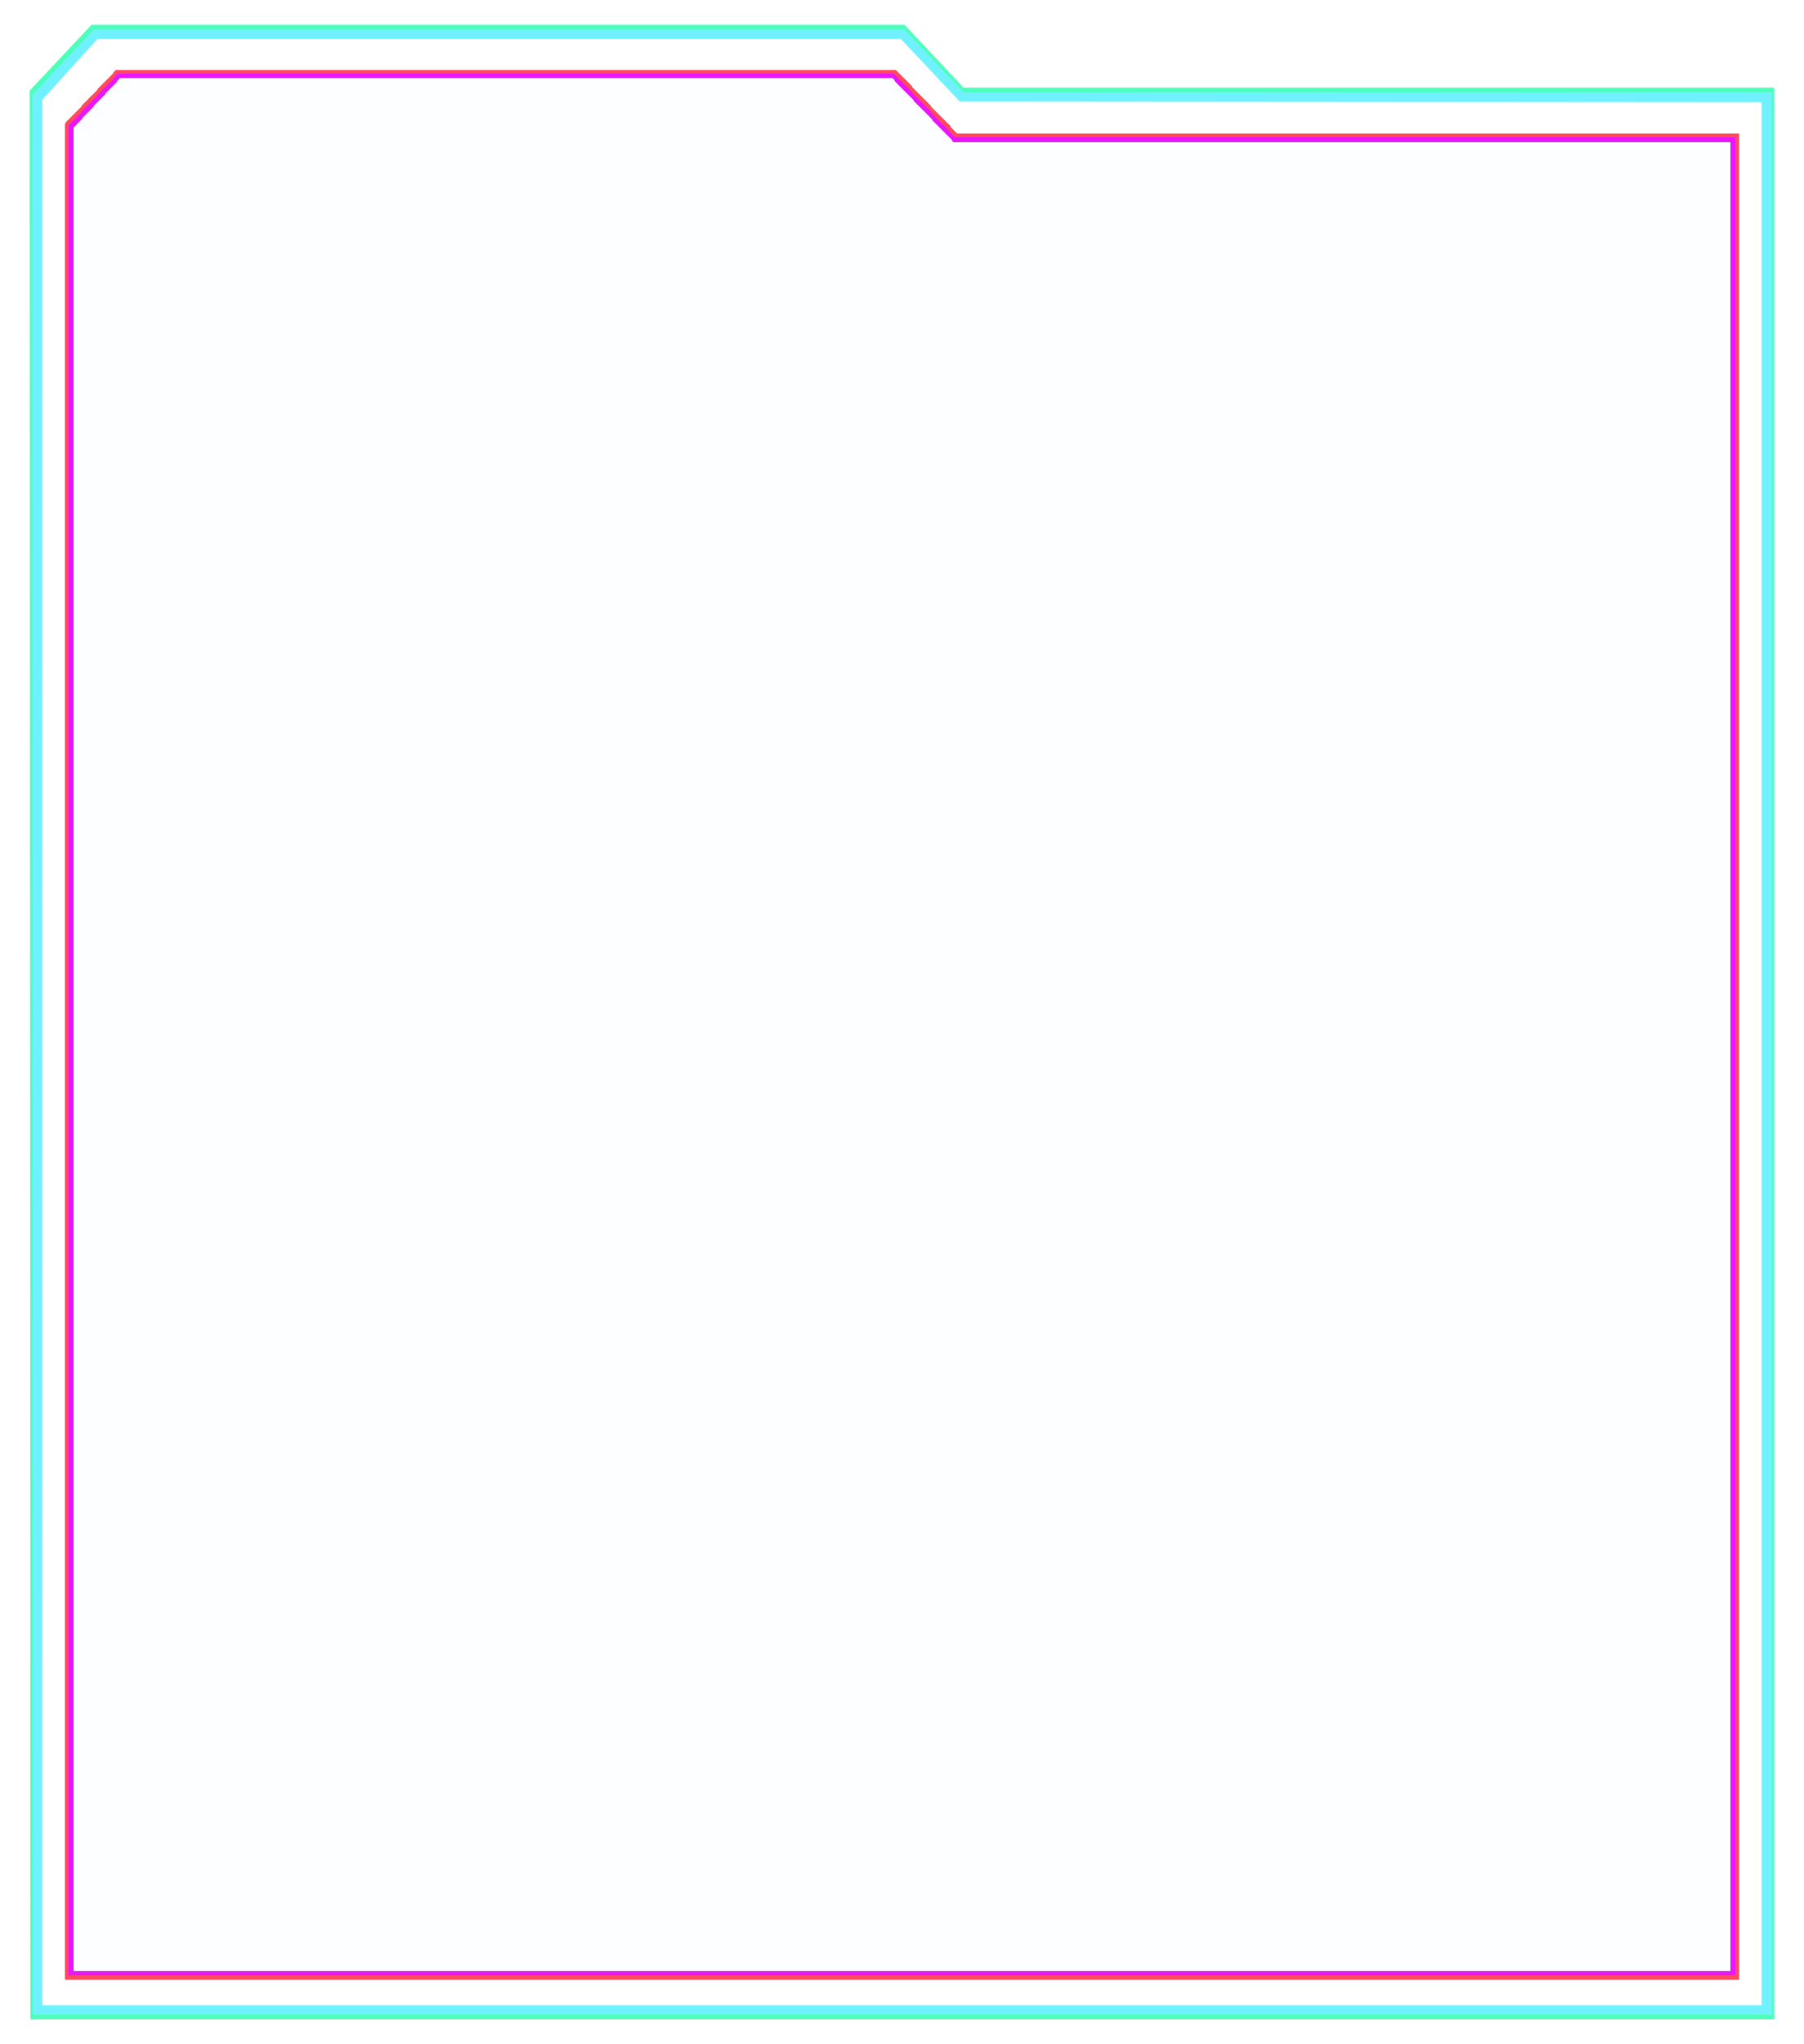 <svg width="362" height="410" viewBox="0 0 362 410" fill="none" xmlns="http://www.w3.org/2000/svg">
<g filter="url(#filter0_f_2597_1225)">
<path d="M6.125 405H356V17.6H193.345L181.498 5H18.363L6 18.149L6.125 405ZM355.011 403.108H7.832L7.18 401.197V18.943L19.11 6.892H180.769L192.616 19.492H355.011V403.108Z" fill="#70F1FF"/>
<path d="M6.125 405H356V17.6H193.345L181.498 5H18.363L6 18.149L6.125 405ZM355.011 403.108H7.832L7.18 401.197V18.943L19.11 6.892H180.769L192.616 19.492H355.011V403.108Z" fill="#4EFFB8"/>
</g>
<g filter="url(#filter1_d_2597_1225)">
<path d="M13 397V25.001L23.343 14H179.776L192.075 26.767H348.922L349 397H13Z" fill="#BCEDFF" fill-opacity="0.05" shape-rendering="crispEdges"/>
<path d="M23.71 14.85L13.85 25.337V396.15H348.15L348.072 27.616H191.713L191.463 27.356L179.414 14.85H23.71Z" stroke="#EA15FD" stroke-width="1.7" shape-rendering="crispEdges"/>
</g>
<g filter="url(#filter2_d_2597_1225)">
<path d="M23.502 14.4L13.4 24.962V396.6H348.6V27.167H191.898L191.78 27.044L179.601 14.4H23.502Z" stroke="#FF0017" stroke-width="0.8" shape-rendering="crispEdges"/>
<path d="M23.502 14.4L13.4 24.962V396.6H348.6V27.167H191.898L191.78 27.044L179.601 14.4H23.502Z" stroke="white" stroke-opacity="0.3" stroke-width="0.8" shape-rendering="crispEdges"/>
</g>
<g filter="url(#filter3_dd_2597_1225)">
<path d="M6.595 404.033H355.564V18.489H193.331L181.515 5.95H18.802L6.471 19.035L6.595 404.033ZM353.5 402.15H8.5V20L19.547 7.833H180.787L192.603 20.372L353.5 20.5V402.15Z" fill="#70F1FF"/>
</g>
<defs>
<filter id="filter0_f_2597_1225" x="4.822" y="3.822" width="352.356" height="402.356" filterUnits="userSpaceOnUse" color-interpolation-filters="sRGB">
<feFlood flood-opacity="0" result="BackgroundImageFix"/>
<feBlend mode="normal" in="SourceGraphic" in2="BackgroundImageFix" result="shape"/>
<feGaussianBlur stdDeviation="0.589" result="effect1_foregroundBlur_2597_1225"/>
</filter>
<filter id="filter1_d_2597_1225" x="6" y="7" width="350" height="397" filterUnits="userSpaceOnUse" color-interpolation-filters="sRGB">
<feFlood flood-opacity="0" result="BackgroundImageFix"/>
<feColorMatrix in="SourceAlpha" type="matrix" values="0 0 0 0 0 0 0 0 0 0 0 0 0 0 0 0 0 0 127 0" result="hardAlpha"/>
<feOffset/>
<feGaussianBlur stdDeviation="3.5"/>
<feComposite in2="hardAlpha" operator="out"/>
<feColorMatrix type="matrix" values="0 0 0 0 0.918 0 0 0 0 0.082 0 0 0 0 0.992 0 0 0 1 0"/>
<feBlend mode="normal" in2="BackgroundImageFix" result="effect1_dropShadow_2597_1225"/>
<feBlend mode="normal" in="SourceGraphic" in2="effect1_dropShadow_2597_1225" result="shape"/>
</filter>
<filter id="filter2_d_2597_1225" x="6" y="7" width="350" height="397" filterUnits="userSpaceOnUse" color-interpolation-filters="sRGB">
<feFlood flood-opacity="0" result="BackgroundImageFix"/>
<feColorMatrix in="SourceAlpha" type="matrix" values="0 0 0 0 0 0 0 0 0 0 0 0 0 0 0 0 0 0 127 0" result="hardAlpha"/>
<feOffset/>
<feGaussianBlur stdDeviation="3.5"/>
<feComposite in2="hardAlpha" operator="out"/>
<feColorMatrix type="matrix" values="0 0 0 0 0.918 0 0 0 0 0.082 0 0 0 0 0.992 0 0 0 1 0"/>
<feBlend mode="normal" in2="BackgroundImageFix" result="effect1_dropShadow_2597_1225"/>
<feBlend mode="normal" in="SourceGraphic" in2="effect1_dropShadow_2597_1225" result="shape"/>
</filter>
<filter id="filter3_dd_2597_1225" x="0.581" y="0.06" width="360.873" height="409.863" filterUnits="userSpaceOnUse" color-interpolation-filters="sRGB">
<feFlood flood-opacity="0" result="BackgroundImageFix"/>
<feColorMatrix in="SourceAlpha" type="matrix" values="0 0 0 0 0 0 0 0 0 0 0 0 0 0 0 0 0 0 127 0" result="hardAlpha"/>
<feOffset/>
<feGaussianBlur stdDeviation="2.945"/>
<feComposite in2="hardAlpha" operator="out"/>
<feColorMatrix type="matrix" values="0 0 0 0 0 0 0 0 0 1 0 0 0 0 1 0 0 0 1 0"/>
<feBlend mode="normal" in2="BackgroundImageFix" result="effect1_dropShadow_2597_1225"/>
<feColorMatrix in="SourceAlpha" type="matrix" values="0 0 0 0 0 0 0 0 0 0 0 0 0 0 0 0 0 0 127 0" result="hardAlpha"/>
<feOffset/>
<feGaussianBlur stdDeviation="1.963"/>
<feComposite in2="hardAlpha" operator="out"/>
<feColorMatrix type="matrix" values="0 0 0 0 0.439 0 0 0 0 0.945 0 0 0 0 1 0 0 0 1 0"/>
<feBlend mode="normal" in2="effect1_dropShadow_2597_1225" result="effect2_dropShadow_2597_1225"/>
<feBlend mode="normal" in="SourceGraphic" in2="effect2_dropShadow_2597_1225" result="shape"/>
</filter>
</defs>
</svg>
